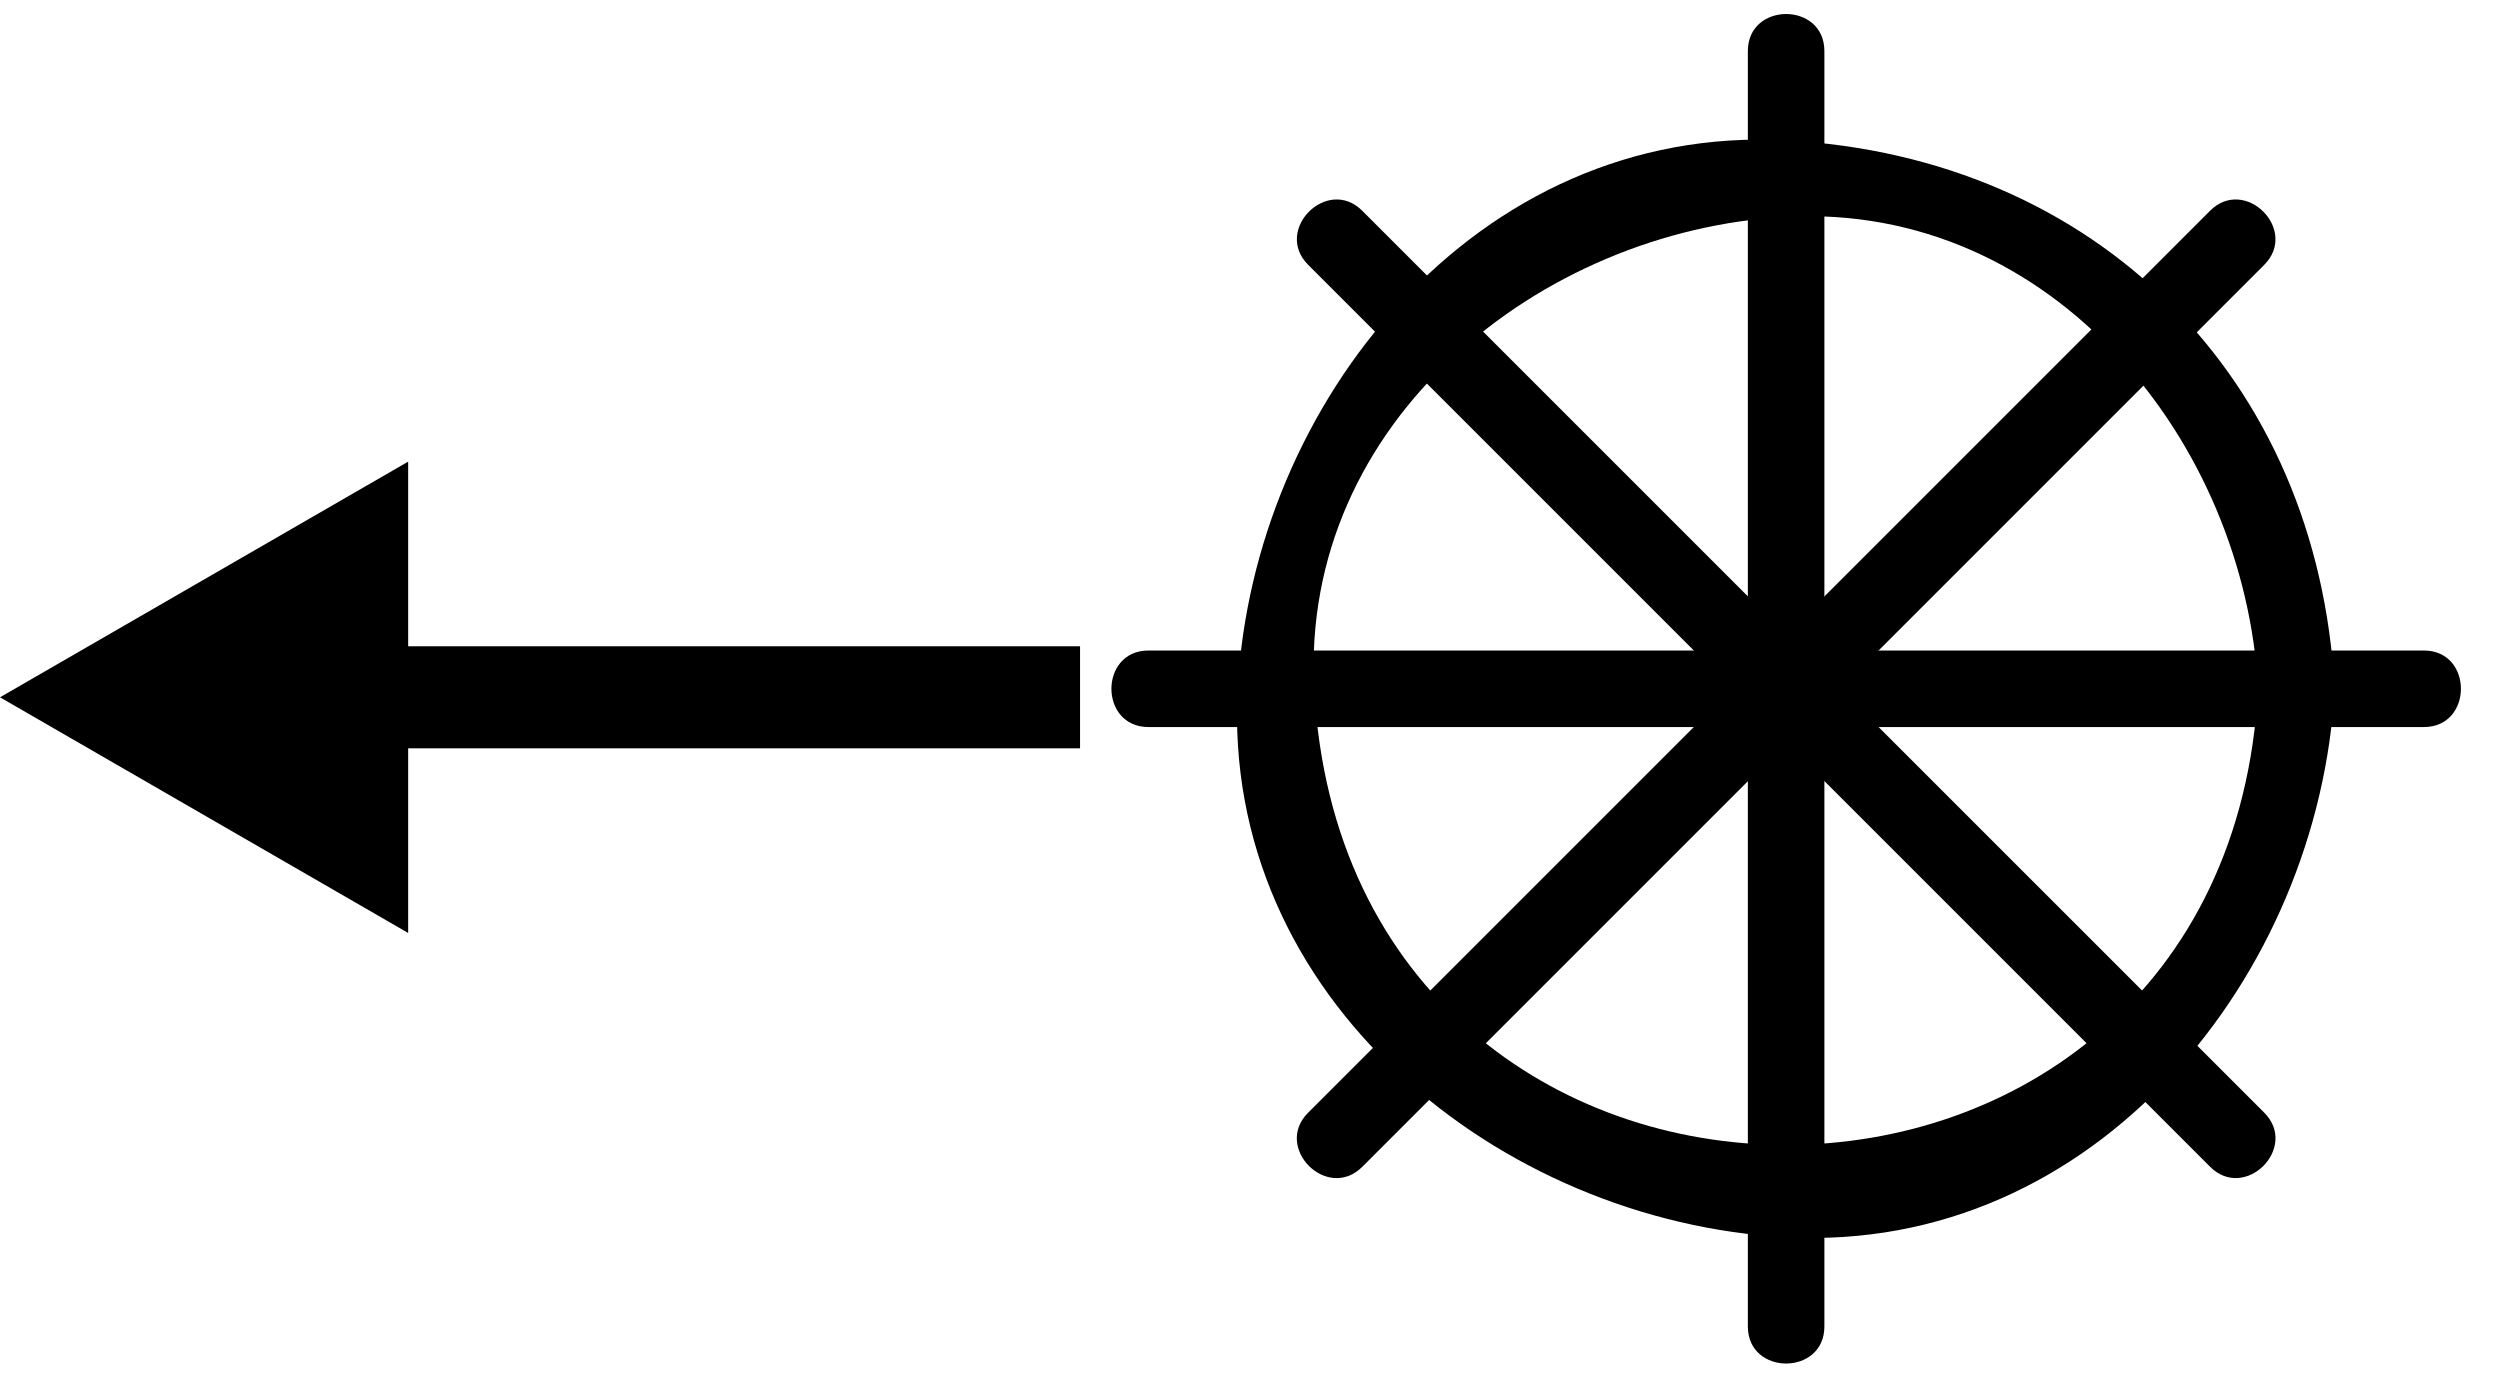 <?xml version="1.0" encoding="utf-8"?>
<!-- Generator: Adobe Illustrator 15.1.0, SVG Export Plug-In  -->
<!DOCTYPE svg PUBLIC "-//W3C//DTD SVG 1.1//EN" "http://www.w3.org/Graphics/SVG/1.1/DTD/svg11.dtd">
<svg version="1.1"
	 xmlns="http://www.w3.org/2000/svg" xmlns:xlink="http://www.w3.org/1999/xlink" xmlns:a="http://ns.adobe.com/AdobeSVGViewerExtensions/3.0/"
	 x="0px" y="0px" width="49px" height="27px" viewBox="0 0 49 27" enable-background="new 0 0 49 27" xml:space="preserve">
<defs>
</defs>
<g>
	<g>
		<path d="M44.259,13.5c-0.642,11.92-17.858,11.92-18.5,0c-0.282-5.23,4.43-8.99,9.25-9.25C40.24,3.968,43.999,8.679,44.259,13.5
			c0.052,0.962,1.552,0.967,1.5,0c-0.328-6.09-4.66-10.422-10.75-10.75C28.932,2.423,24.56,7.905,24.259,13.5
			c-0.327,6.077,5.155,10.449,10.75,10.75c6.077,0.327,10.449-5.154,10.75-10.75C45.811,12.533,44.311,12.538,44.259,13.5z"/>
	</g>
</g>
<g>
	<g>
		<path d="M43.317,4.131c-5.893,5.893-11.785,11.785-17.678,17.678c-0.685,0.685,0.376,1.745,1.061,1.061
			c5.893-5.893,11.785-11.785,17.678-17.678C45.063,4.507,44.002,3.446,43.317,4.131L43.317,4.131z"/>
	</g>
</g>
<g>
	<g>
		<path d="M25.64,5.191c5.893,5.893,11.785,11.785,17.678,17.678c0.685,0.685,1.745-0.376,1.061-1.061
			C38.485,15.916,32.593,10.023,26.7,4.131C26.016,3.446,24.955,4.507,25.64,5.191L25.64,5.191z"/>
	</g>
</g>
<g>
	<g>
		<path d="M47.509,12.75c-8.333,0-16.667,0-25,0c-0.967,0-0.967,1.5,0,1.5c8.333,0,16.667,0,25,0
			C48.476,14.25,48.476,12.75,47.509,12.75L47.509,12.75z"/>
	</g>
</g>
<line stroke="#000000" stroke-width="2" stroke-miterlimit="10" x1="21.169" y1="13.667" x2="3" y2="13.667"/>
<polygon points="8,9.048 0,13.667 8,18.286 "/>
<rect id="_x3C_Slice_x3E__29_" fill="none" width="48.667" height="27"/>
<g>
	<g>
		<path d="M34.258,1c0,8.333,0,16.667,0,25c0,0.967,1.5,0.967,1.5,0c0-8.333,0-16.667,0-25C35.758,0.033,34.258,0.033,34.258,1
			L34.258,1z"/>
	</g>
</g>
</svg>
